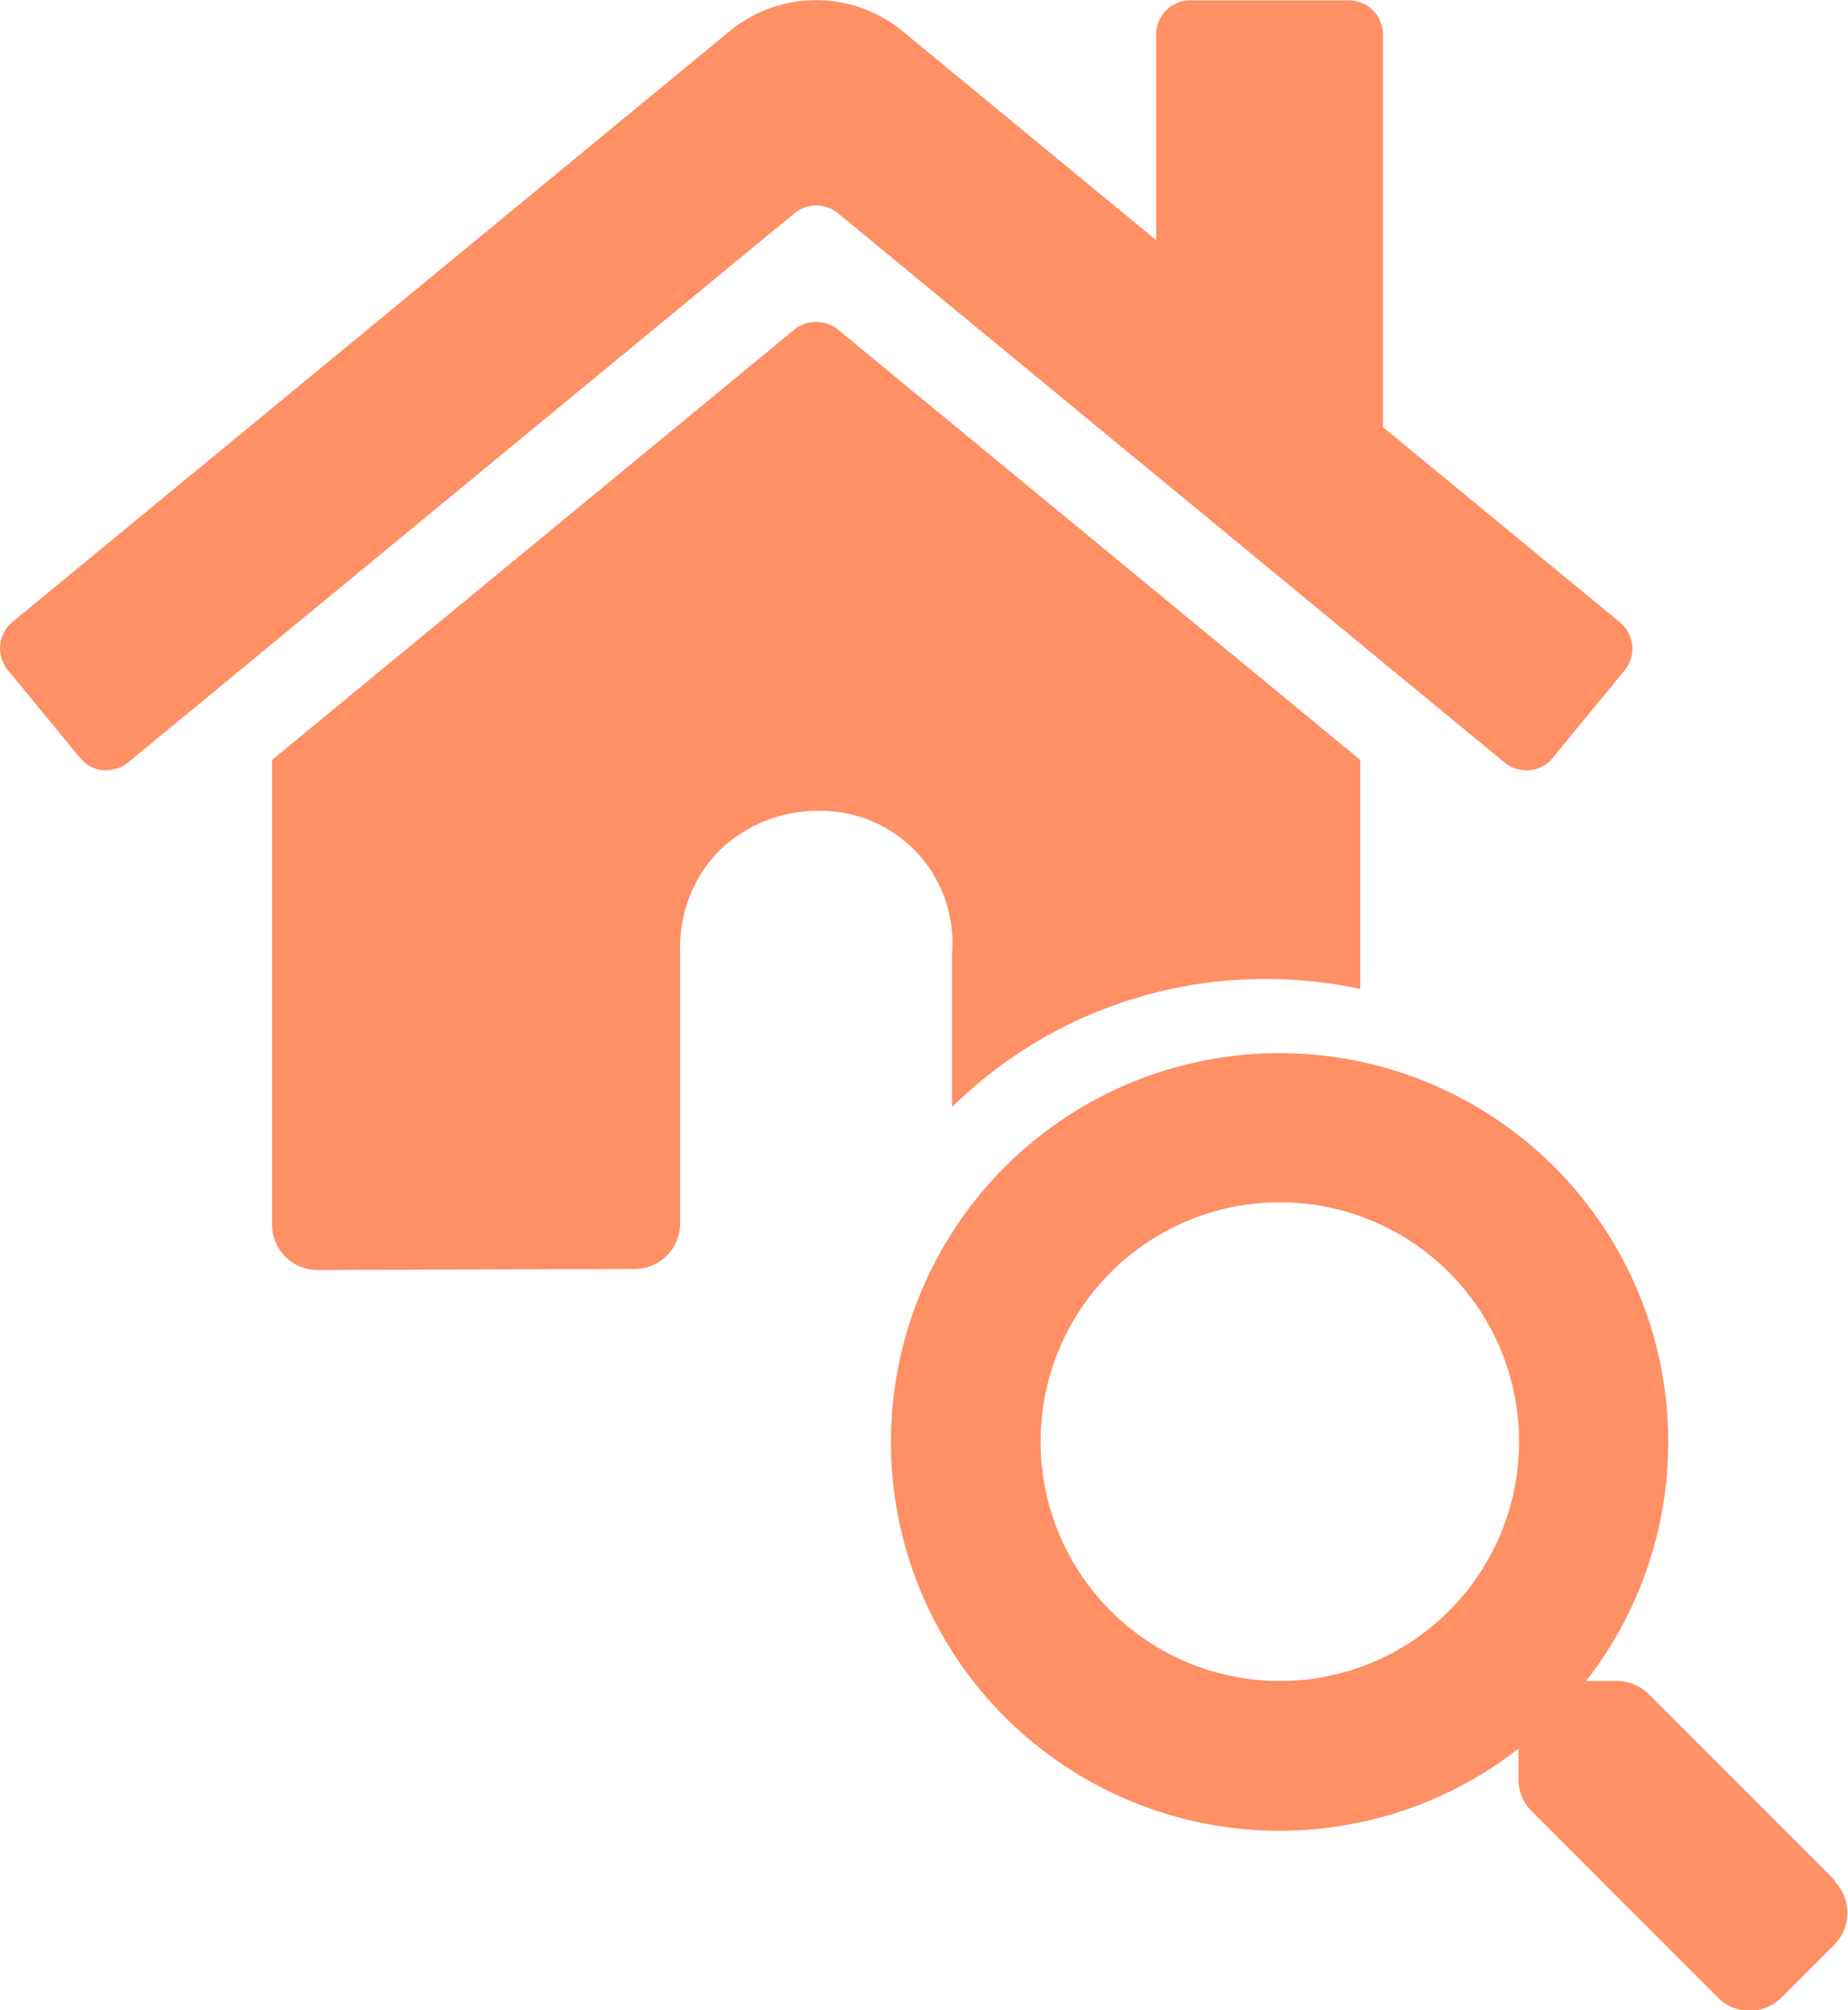 <svg xmlns="http://www.w3.org/2000/svg" width="30.07" height="32.696" viewBox="0 0 30.07 32.696"><g transform="translate(-76 -1046.809)"><path d="M7065.166,680.657a.74.74,0,0,1-.739-.739V672.36l8.5-7a.565.565,0,0,1,.707,0l8.5,7v3.725a7.353,7.353,0,0,0-1.536-.162,7.262,7.262,0,0,0-5.106,2.082v-2.509a2.145,2.145,0,0,0-2.172-2.308,2.3,2.3,0,0,0-1.625.655,2.261,2.261,0,0,0-.628,1.653V679.9a.74.74,0,0,1-.735.739Zm19.668-8.128a.555.555,0,0,1-.352-.127l-10.847-8.934a.56.56,0,0,0-.707,0l-10.845,8.934a.56.56,0,0,1-.352.125l-.054,0a.555.555,0,0,1-.374-.2l-1.176-1.429a.556.556,0,0,1,.073-.779l11.673-9.612a2.213,2.213,0,0,1,2.813,0l4.127,3.4v-3.348a.555.555,0,0,1,.555-.553h2.581a.554.554,0,0,1,.553.553v6.387l3.857,3.177a.563.563,0,0,1,.2.374.551.551,0,0,1-.125.407l-1.174,1.429A.553.553,0,0,1,7084.834,672.529Z" transform="translate(-6984 386.809)" fill="#ff8f65"/><path d="M15.361,13.466l-3.033-3.033a.729.729,0,0,0-.517-.213h-.5a6.324,6.324,0,1,0-1.1,1.1v.5a.729.729,0,0,0,.213.517l3.033,3.033a.727.727,0,0,0,1.031,0l.861-.861a.733.733,0,0,0,0-1.034ZM6.327,10.22A3.893,3.893,0,1,1,10.22,6.327,3.891,3.891,0,0,1,6.327,10.22Z" transform="translate(90.498 1063.93)" fill="#ff8f65"/></g></svg>